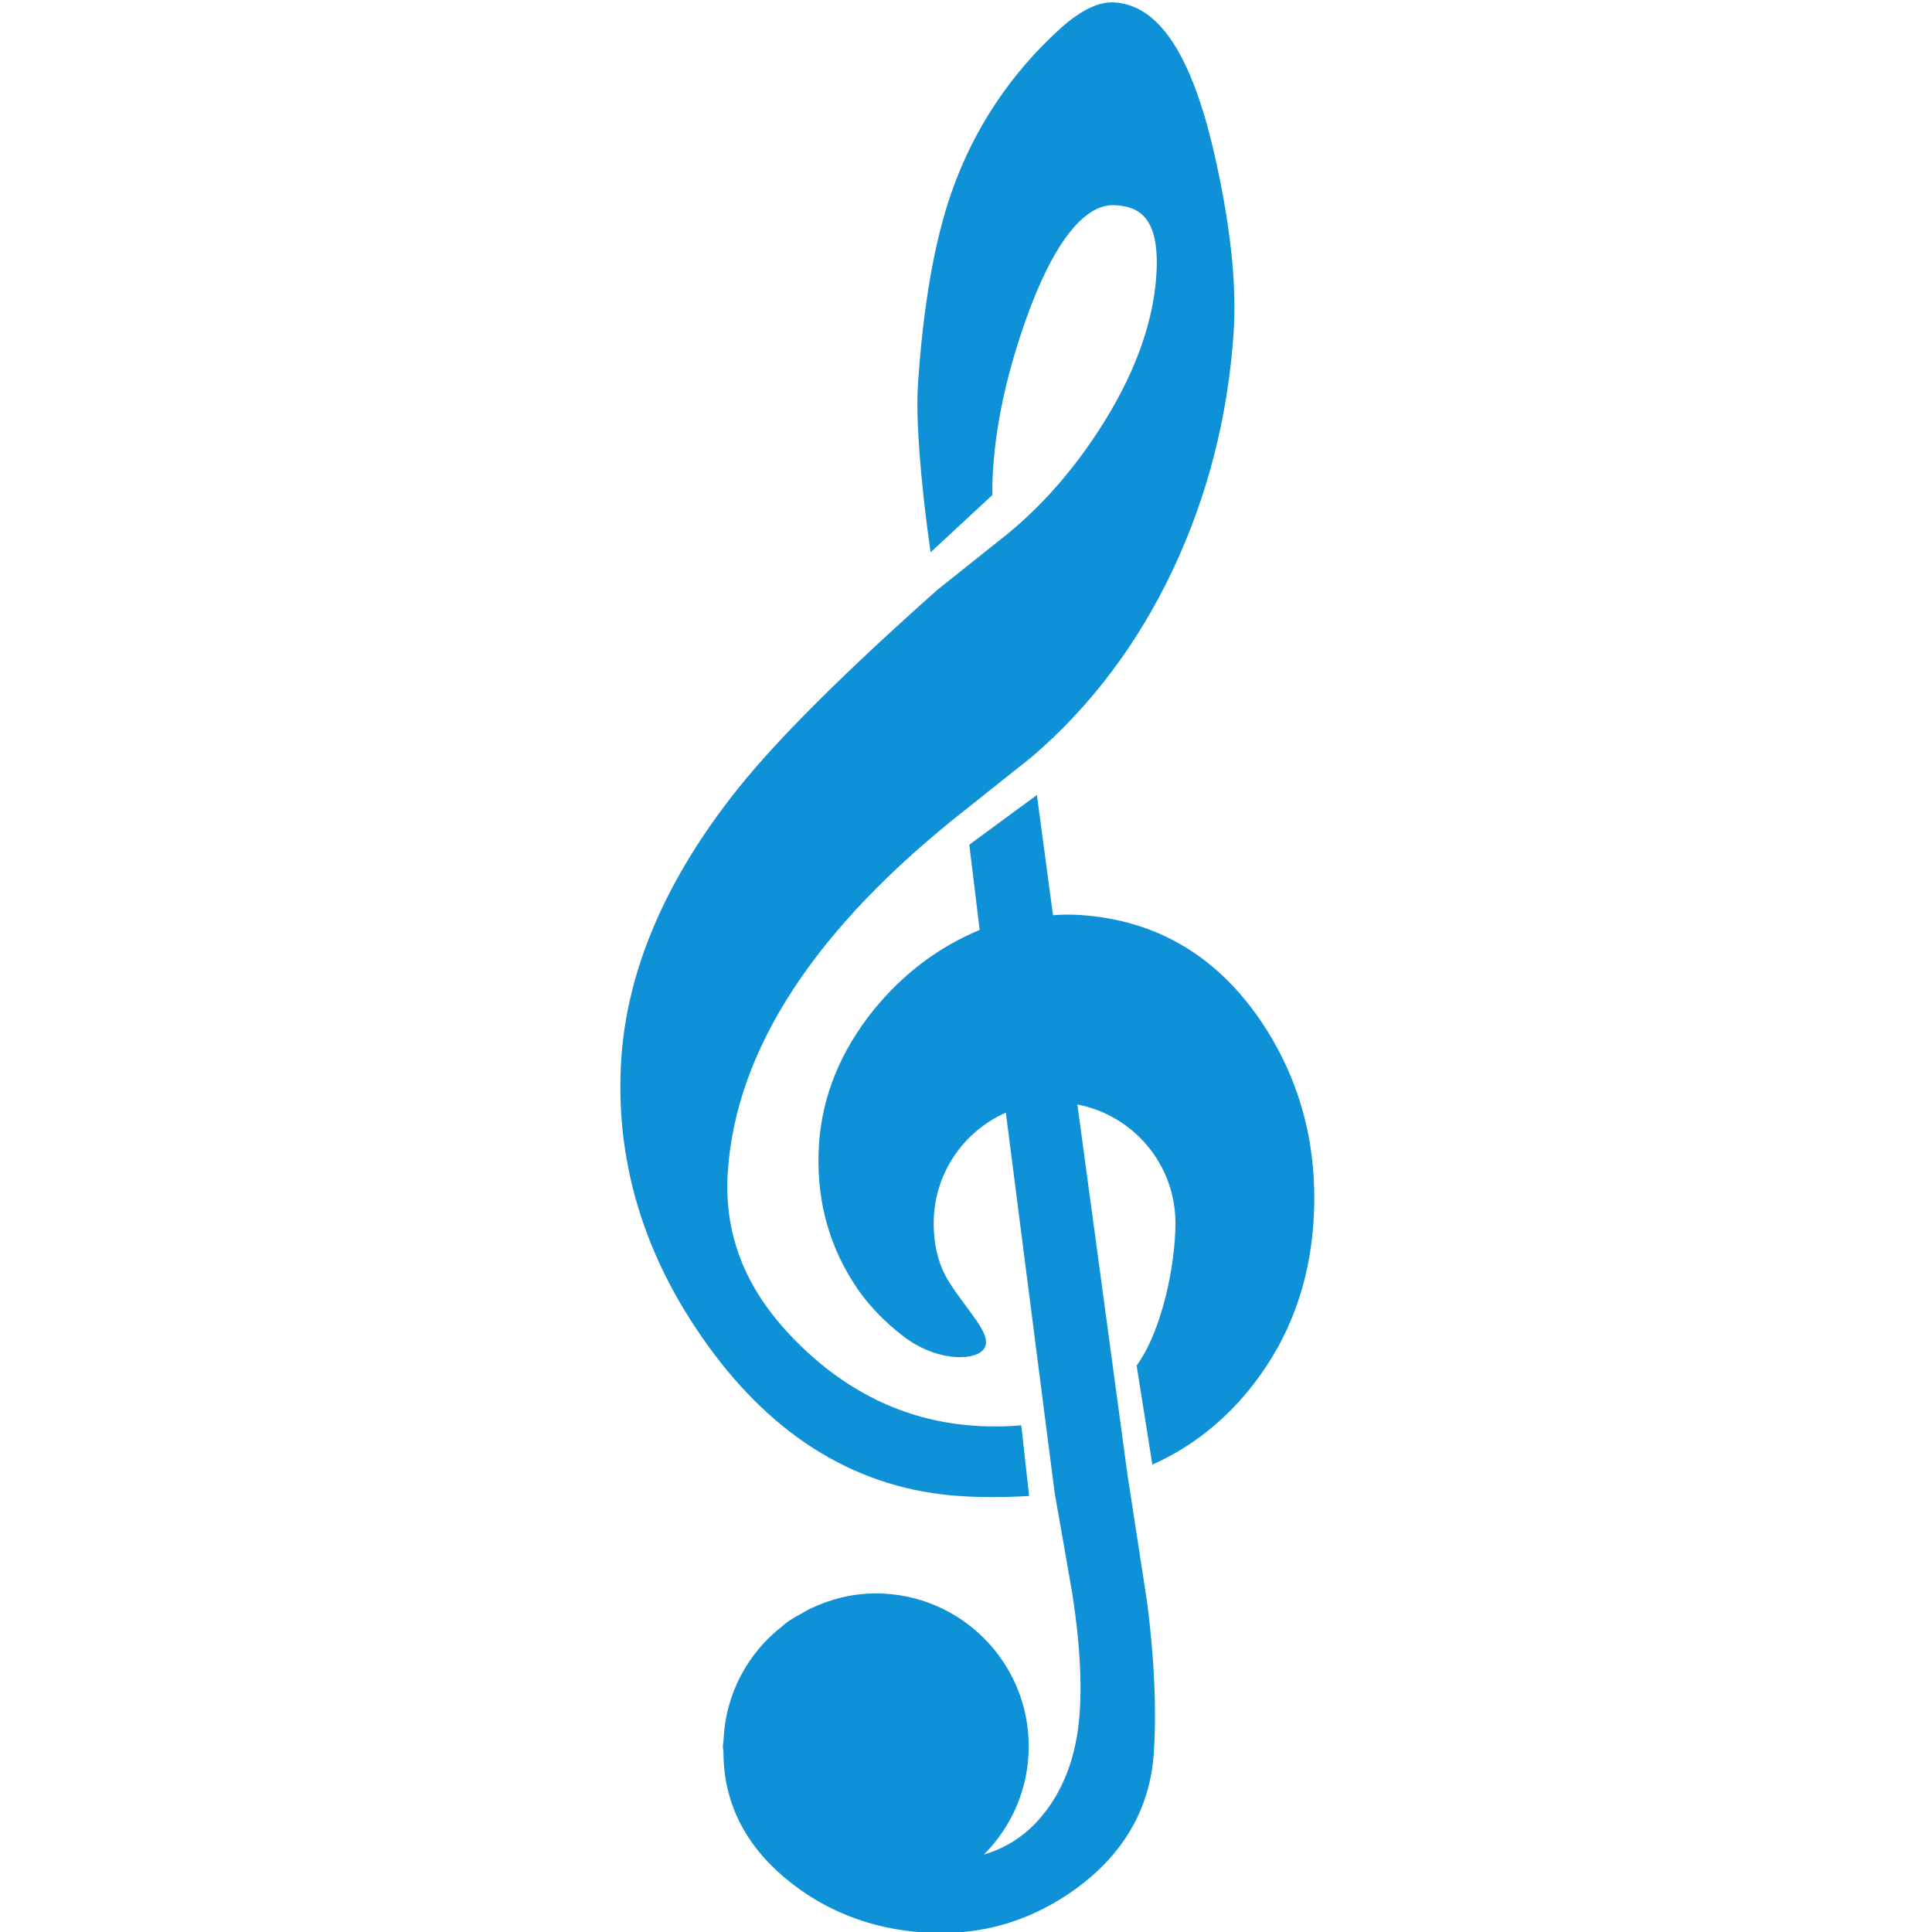 <?xml version="1.0" encoding="UTF-8" standalone="no"?>
<!-- Created with Inkscape (http://www.inkscape.org/) -->

<svg
   xmlns:dc="http://purl.org/dc/elements/1.1/"
   xmlns:cc="http://creativecommons.org/ns#"
   xmlns:rdf="http://www.w3.org/1999/02/22-rdf-syntax-ns#"
   xmlns:svg="http://www.w3.org/2000/svg"
   xmlns="http://www.w3.org/2000/svg"
   xmlns:sodipodi="http://sodipodi.sourceforge.net/DTD/sodipodi-0.dtd"
   xmlns:inkscape="http://www.inkscape.org/namespaces/inkscape"
   width="62mm"
   height="62mm"
   viewBox="0 0 62 62"
   version="1.1"
   id="svg8"
   inkscape:version="0.92.4 (5da689c313, 2019-01-14)"
   sodipodi:docname="fav-sill.svg">
  <defs
     id="defs2">
    <rect
       height="8"
       width="8"
       id="p"
       x="0"
       y="0" />
    <rect
       height="16"
       width="16"
       id="p-5"
       x="0"
       y="0" />
    <circle
       fill="000000"
       r="8"
       id="circle"
       cx="0"
       cy="0"
       style="stroke-width:0" />
    <rect
       height="4"
       width="16"
       id="hor"
       x="0"
       y="0" />
    <rect
       height="16"
       width="4"
       id="ver"
       x="0"
       y="0" />
    <polygon
       fill="000000"
       points="0,16 0,0 16,0 "
       id="3d1"
       style="stroke-width:0" />
    <polygon
       points="16,16 0,16 16,0 "
       id="3d2"
       style="fill:#808080;stroke-width:0" />
    <style
       id="style1390">
      .a {
        fill: #7c9862;
      }

      .b {
        fill: #a11e24;
      }
    </style>
    <style
       id="style1430">
      .a {
        fill: #a11e24;
      }

      .b {
        fill: #7c9862;
      }
    </style>
    <style
       id="style1470">
      .a {
        fill: #a11e24;
      }

      .b {
        fill: #7c9862;
      }
    </style>
    <style
       id="style1590">
      .a {
        fill: #7c9862;
      }

      .b {
        fill: #a11e24;
      }
    </style>
    <style
       id="style1782">
      .a {
        fill: #a11e24;
      }

      .b {
        fill: #7c9862;
      }
    </style>
  </defs>
  <sodipodi:namedview
     id="base"
     pagecolor="#ffffff"
     bordercolor="#666666"
     borderopacity="1.0"
     inkscape:pageopacity="0.0"
     inkscape:pageshadow="2"
     inkscape:zoom="0.32"
     inkscape:cx="186.30461"
     inkscape:cy="214.71602"
     inkscape:document-units="mm"
     inkscape:current-layer="g1769"
     showgrid="false"
     showguides="false"
     fit-margin-top="0"
     fit-margin-left="0"
     fit-margin-right="0"
     fit-margin-bottom="0"
     inkscape:window-width="1920"
     inkscape:window-height="1017"
     inkscape:window-x="1272"
     inkscape:window-y="-8"
     inkscape:window-maximized="1" />
  <g
     id="g2010"
     transform="translate(-394.279,-335.617)">
    <g
       transform="translate(160.396,47.115)"
       id="g1959">
      <g
         id="g1915">
        <g
           transform="matrix(1.312,0,0,1.312,-82.521,-82.521)"
           id="g1769">
          <g
             style="fill:#0e91d7;fill-opacity:1"
             id="g1691"
             transform="matrix(0.171,0,0,0.171,241.21,282.85)">
            <g
               style="fill:#0e91d7;fill-opacity:1"
               id="g1634">
              <path
                 style="fill:#0e91d7;fill-opacity:1"
                 id="path1630"
                 d="m 156.716,61.478 c -4.111,6.276 -8.881,11.511 -14.212,15.609 l -8.728,6.962 c -13.339,11.855 -22.937,21.433 -28.542,28.464 -10.209,12.788 -15.806,25.779 -16.65,38.611 -0.942,14.473 3.187,28.21 12.275,40.84 9.636,13.458 21.8,20.754 36.164,21.69 3.291,0.218 6.897,0.182 9.896,-0.015 l -1.121,-10.104 c -2.09,0.192 -4.306,0.223 -6.628,0.068 -9.437,-0.617 -17.864,-4.511 -25.064,-11.573 -7.524,-7.333 -10.895,-15.415 -10.287,-24.7 1.149,-17.59 12.562,-35.004 33.925,-51.792 l 9.543,-7.599 c 8.394,-7.174 15.192,-16.191 20.216,-26.825 4.971,-10.556 7.886,-21.983 8.673,-33.96 0.466,-7.037 -0.513,-15.775 -2.874,-25.965 C 170.061,7.35 165.448,0.424 159.166,0.01 c -2.232,-0.138 -4.676,0.986 -7.658,3.617 -7.252,6.548 -12.523,14.481 -15.683,23.542 -2.438,6.926 -4.057,16.189 -4.805,27.529 -0.313,4.72 0.313,13.438 1.805,23.962 l 8.844,-8.192 c -0.028,-1.183 0.005,-2.413 0.096,-3.703 0.466,-7.221 2.289,-15.062 5.394,-23.293 3.956,-10.296 7.689,-13.409 10.133,-14.204 0.668,-0.218 1.32,-0.298 2.015,-0.254 3.185,0.212 6.358,1.559 5.815,9.979 -0.458,7.139 -3.291,14.7 -8.406,22.485 z"
                 inkscape:connector-curvature="0" />
              <path
                 style="fill:#0e91d7;fill-opacity:1"
                 id="path1632"
                 d="m 164.55,209.161 c 5.728,-2.568 10.621,-6.478 14.576,-11.651 5.055,-6.561 7.897,-14.316 8.467,-23.047 0.72,-10.719 -1.854,-20.438 -7.617,-28.895 -6.322,-9.264 -14.98,-14.317 -25.745,-15.026 -1.232,-0.081 -2.543,-0.075 -3.895,0.025 l -2.304,-17.191 -9.668,7.112 1.483,12.194 c -5.789,2.393 -10.827,6.17 -15.017,11.255 -4.823,5.924 -7.508,12.443 -7.964,19.382 -0.466,7.208 1.142,13.81 4.782,19.583 1.895,3.081 4.507,5.82 7.498,8.058 4.906,3.65 10.563,3.376 11.459,1.393 0.906,-1.983 -2.455,-5.095 -5.09,-9.248 -1.502,-2.351 -2.242,-5.173 -2.242,-8.497 0,-7.053 4.256,-13.116 10.317,-15.799 l 5.673,44.211 1.325,10.258 c 0.864,4.873 1.719,9.725 2.537,14.52 1,6.488 1.352,12.112 1.041,16.715 -0.419,6.375 -2.408,11.584 -5.919,15.493 -2.234,2.485 -4.844,4.055 -7.795,4.925 3.961,-3.962 6.414,-9.43 6.414,-15.478 0,-12.075 -9.792,-21.872 -21.87,-21.872 -3.353,0 -6.491,0.812 -9.329,2.159 -0.36,0.155 -0.699,0.388 -1.054,0.574 -0.779,0.425 -1.559,0.85 -2.286,1.362 -0.249,0.187 -0.487,0.403 -0.732,0.605 -4.888,3.816 -8.091,9.616 -8.375,16.229 0,0.01 -0.011,0.021 -0.011,0.031 0,0.005 0,0.01 0,0.016 -0.013,0.311 -0.09,0.59 -0.09,0.896 0,0.259 0.067,0.492 0.078,0.74 -0.011,7.084 2.933,13.179 8.839,18.118 5.584,4.666 12.277,7.28 19.892,7.777 4.327,0.28 8.505,-0.217 12.407,-1.485 3.189,-1.041 6.275,-2.62 9.149,-4.687 6.96,-5.022 10.75,-11.584 11.272,-19.532 0.399,-6.063 0.094,-13.235 -0.937,-21.411 l -2.838,-18.429 -7.156,-52.899 c 7.984,1.532 14.027,8.543 14.027,16.968 0,5.986 -1.937,15.431 -5.551,20.376 z"
                 inkscape:connector-curvature="0" />
            </g>
            <g
               style="fill:#0e91d7;fill-opacity:1"
               id="g1636" />
            <g
               style="fill:#0e91d7;fill-opacity:1"
               id="g1638" />
            <g
               style="fill:#0e91d7;fill-opacity:1"
               id="g1640" />
            <g
               style="fill:#0e91d7;fill-opacity:1"
               id="g1642" />
            <g
               style="fill:#0e91d7;fill-opacity:1"
               id="g1644" />
            <g
               style="fill:#0e91d7;fill-opacity:1"
               id="g1646" />
            <g
               style="fill:#0e91d7;fill-opacity:1"
               id="g1648" />
            <g
               style="fill:#0e91d7;fill-opacity:1"
               id="g1650" />
            <g
               style="fill:#0e91d7;fill-opacity:1"
               id="g1652" />
            <g
               style="fill:#0e91d7;fill-opacity:1"
               id="g1654" />
            <g
               style="fill:#0e91d7;fill-opacity:1"
               id="g1656" />
            <g
               style="fill:#0e91d7;fill-opacity:1"
               id="g1658" />
            <g
               style="fill:#0e91d7;fill-opacity:1"
               id="g1660" />
            <g
               style="fill:#0e91d7;fill-opacity:1"
               id="g1662" />
            <g
               style="fill:#0e91d7;fill-opacity:1"
               id="g1664" />
          </g>
        </g>
      </g>
    </g>
  </g>
</svg>
